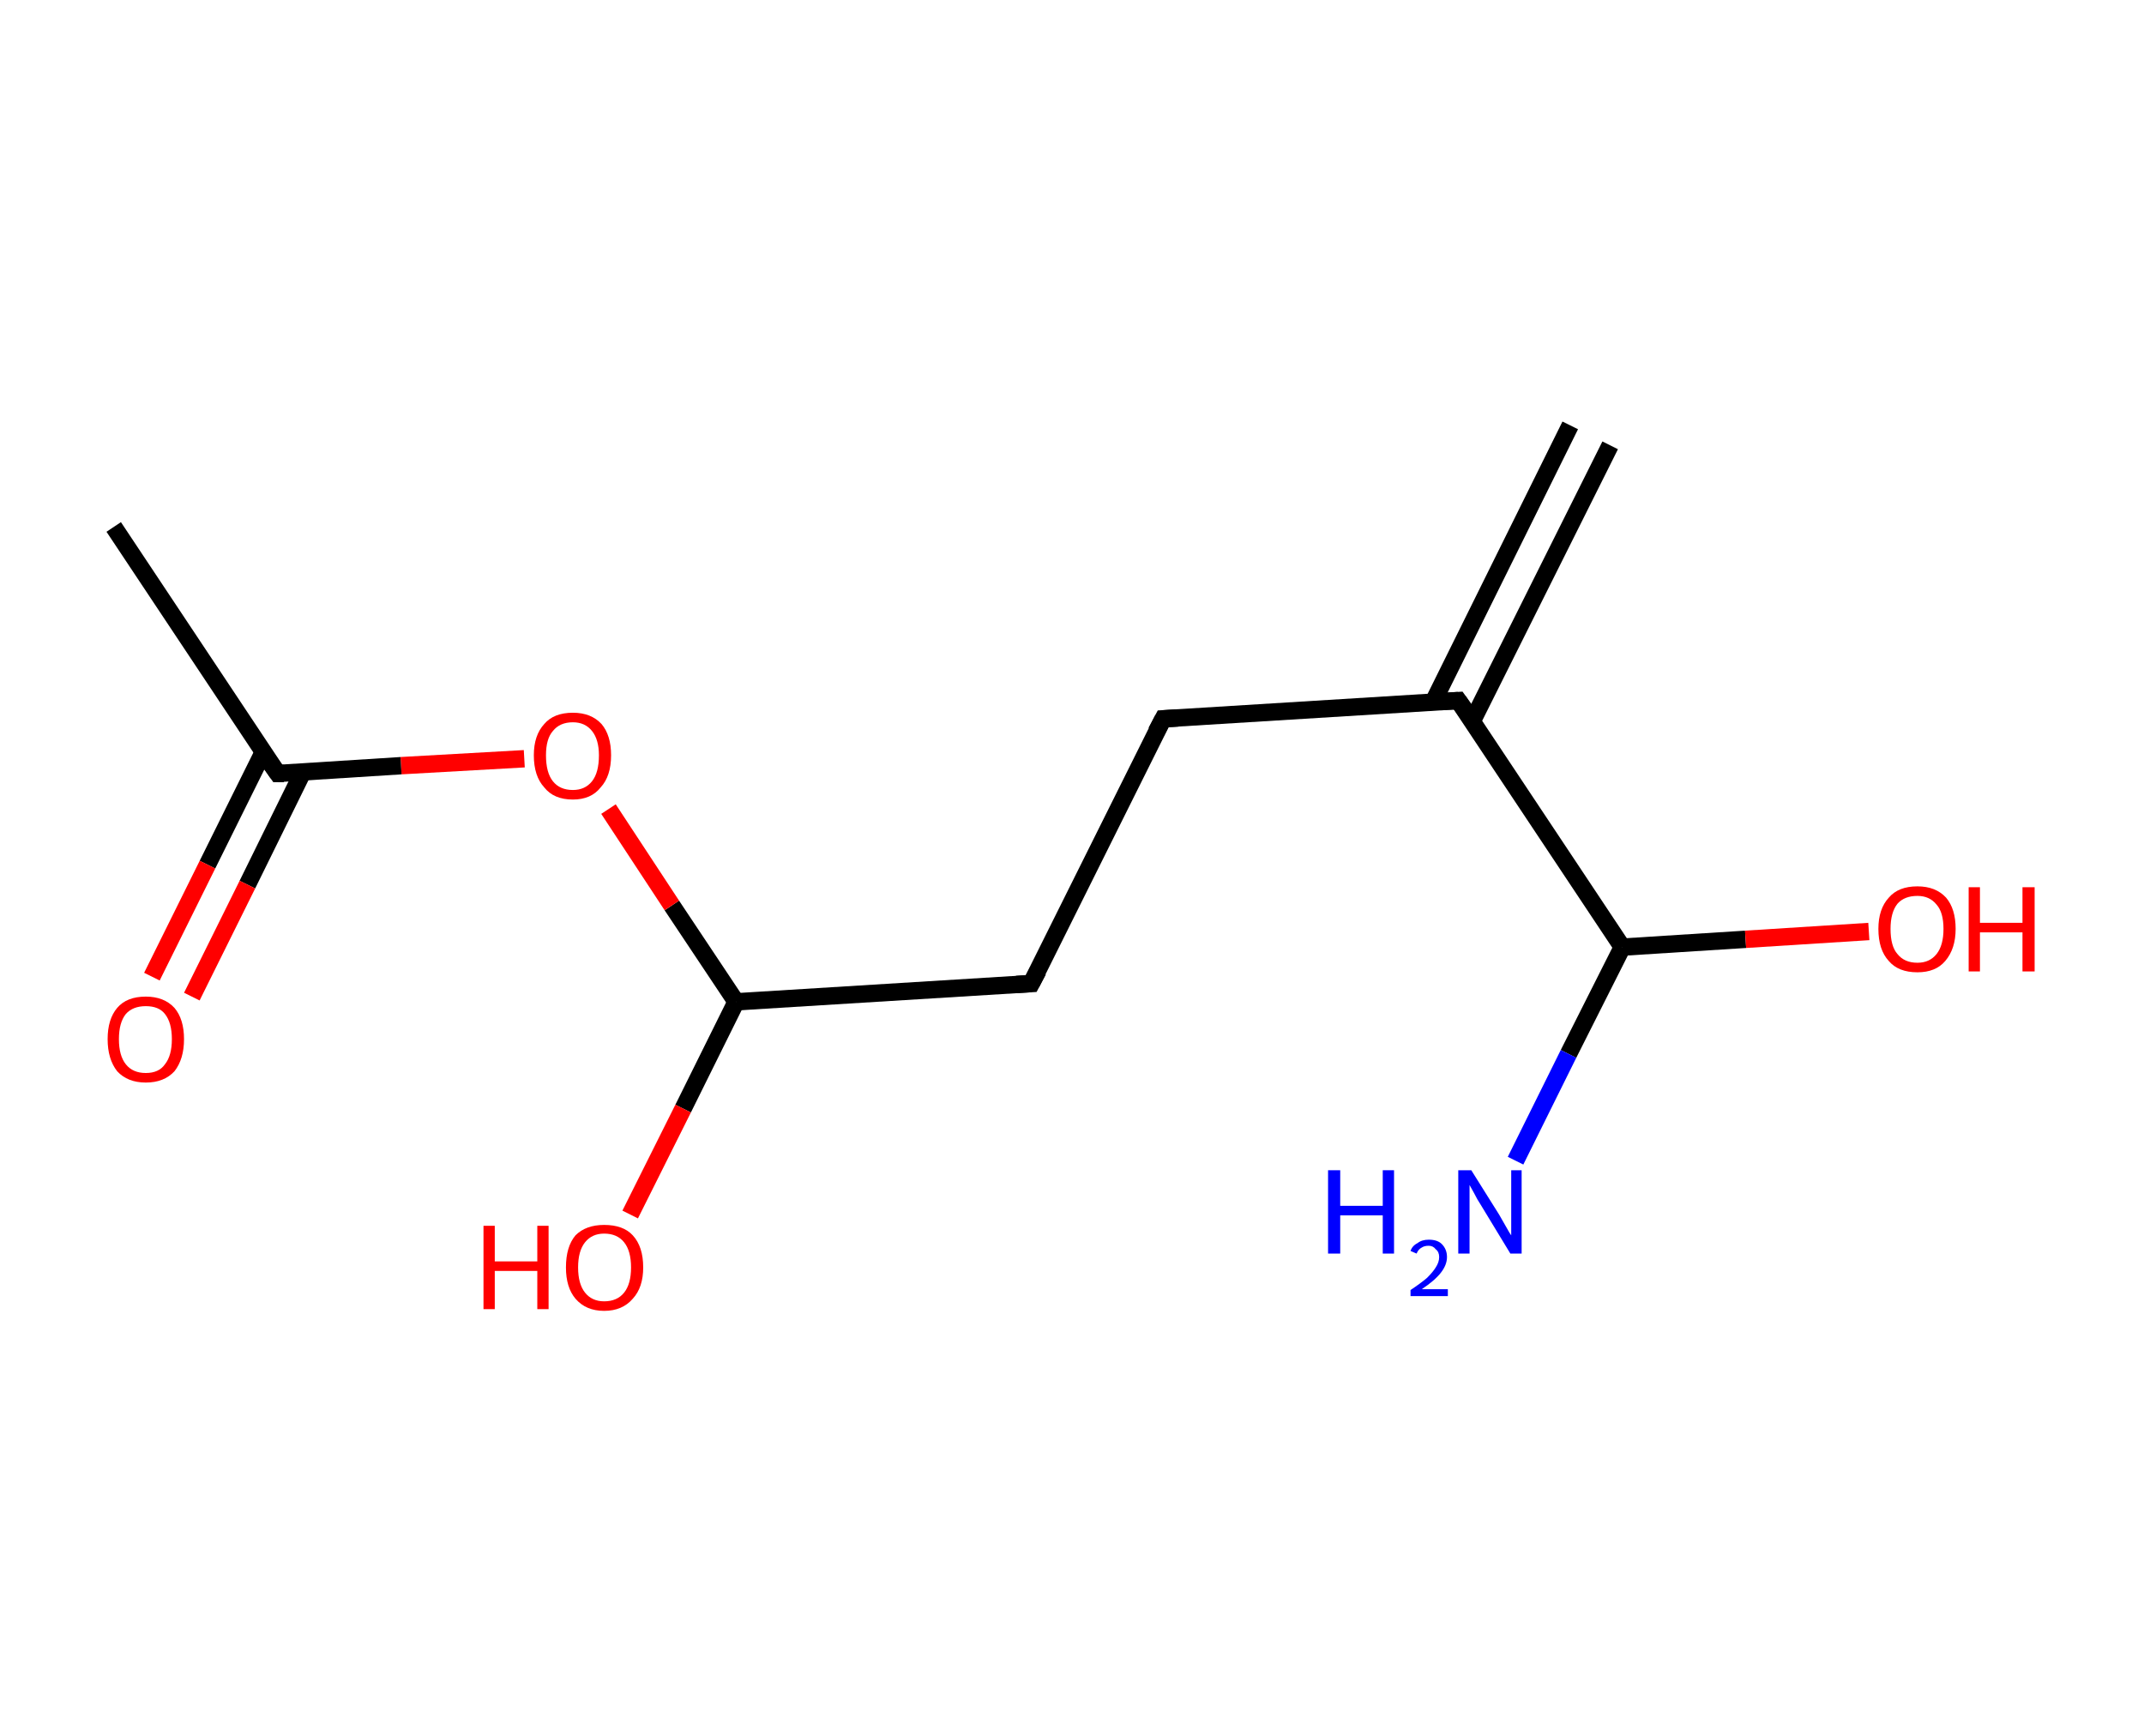 <?xml version='1.0' encoding='ASCII' standalone='yes'?>
<svg xmlns="http://www.w3.org/2000/svg" xmlns:rdkit="http://www.rdkit.org/xml" xmlns:xlink="http://www.w3.org/1999/xlink" version="1.1" baseProfile="full" xml:space="preserve" width="247px" height="200px" viewBox="0 0 247 200">
<!-- END OF HEADER -->
<rect style="opacity:1.0;fill:#FFFFFF;stroke:none" width="247.0" height="200.0" x="0.0" y="0.0"> </rect>
<path class="bond-0 atom-0 atom-1" d="M 185.5,51.3 L 169.6,83.1" style="fill:none;fill-rule:evenodd;stroke:#000000;stroke-width:2.0px;stroke-linecap:butt;stroke-linejoin:miter;stroke-opacity:1"/>
<path class="bond-0 atom-0 atom-1" d="M 180.9,49.0 L 165.1,80.9" style="fill:none;fill-rule:evenodd;stroke:#000000;stroke-width:2.0px;stroke-linecap:butt;stroke-linejoin:miter;stroke-opacity:1"/>
<path class="bond-1 atom-1 atom-2" d="M 168.0,80.7 L 134.0,82.8" style="fill:none;fill-rule:evenodd;stroke:#000000;stroke-width:2.0px;stroke-linecap:butt;stroke-linejoin:miter;stroke-opacity:1"/>
<path class="bond-2 atom-2 atom-3" d="M 134.0,82.8 L 118.8,113.3" style="fill:none;fill-rule:evenodd;stroke:#000000;stroke-width:2.0px;stroke-linecap:butt;stroke-linejoin:miter;stroke-opacity:1"/>
<path class="bond-3 atom-3 atom-4" d="M 118.8,113.3 L 84.8,115.4" style="fill:none;fill-rule:evenodd;stroke:#000000;stroke-width:2.0px;stroke-linecap:butt;stroke-linejoin:miter;stroke-opacity:1"/>
<path class="bond-4 atom-4 atom-5" d="M 84.8,115.4 L 78.7,127.7" style="fill:none;fill-rule:evenodd;stroke:#000000;stroke-width:2.0px;stroke-linecap:butt;stroke-linejoin:miter;stroke-opacity:1"/>
<path class="bond-4 atom-4 atom-5" d="M 78.7,127.7 L 72.6,139.9" style="fill:none;fill-rule:evenodd;stroke:#FF0000;stroke-width:2.0px;stroke-linecap:butt;stroke-linejoin:miter;stroke-opacity:1"/>
<path class="bond-5 atom-4 atom-6" d="M 84.8,115.4 L 77.4,104.3" style="fill:none;fill-rule:evenodd;stroke:#000000;stroke-width:2.0px;stroke-linecap:butt;stroke-linejoin:miter;stroke-opacity:1"/>
<path class="bond-5 atom-4 atom-6" d="M 77.4,104.3 L 70.1,93.2" style="fill:none;fill-rule:evenodd;stroke:#FF0000;stroke-width:2.0px;stroke-linecap:butt;stroke-linejoin:miter;stroke-opacity:1"/>
<path class="bond-6 atom-6 atom-7" d="M 60.4,87.4 L 46.2,88.2" style="fill:none;fill-rule:evenodd;stroke:#FF0000;stroke-width:2.0px;stroke-linecap:butt;stroke-linejoin:miter;stroke-opacity:1"/>
<path class="bond-6 atom-6 atom-7" d="M 46.2,88.2 L 32.0,89.1" style="fill:none;fill-rule:evenodd;stroke:#000000;stroke-width:2.0px;stroke-linecap:butt;stroke-linejoin:miter;stroke-opacity:1"/>
<path class="bond-7 atom-7 atom-8" d="M 32.0,89.1 L 13.1,60.7" style="fill:none;fill-rule:evenodd;stroke:#000000;stroke-width:2.0px;stroke-linecap:butt;stroke-linejoin:miter;stroke-opacity:1"/>
<path class="bond-8 atom-7 atom-9" d="M 30.3,86.7 L 23.9,99.6" style="fill:none;fill-rule:evenodd;stroke:#000000;stroke-width:2.0px;stroke-linecap:butt;stroke-linejoin:miter;stroke-opacity:1"/>
<path class="bond-8 atom-7 atom-9" d="M 23.9,99.6 L 17.5,112.5" style="fill:none;fill-rule:evenodd;stroke:#FF0000;stroke-width:2.0px;stroke-linecap:butt;stroke-linejoin:miter;stroke-opacity:1"/>
<path class="bond-8 atom-7 atom-9" d="M 34.9,88.9 L 28.5,101.9" style="fill:none;fill-rule:evenodd;stroke:#000000;stroke-width:2.0px;stroke-linecap:butt;stroke-linejoin:miter;stroke-opacity:1"/>
<path class="bond-8 atom-7 atom-9" d="M 28.5,101.9 L 22.1,114.8" style="fill:none;fill-rule:evenodd;stroke:#FF0000;stroke-width:2.0px;stroke-linecap:butt;stroke-linejoin:miter;stroke-opacity:1"/>
<path class="bond-9 atom-1 atom-10" d="M 168.0,80.7 L 186.9,109.1" style="fill:none;fill-rule:evenodd;stroke:#000000;stroke-width:2.0px;stroke-linecap:butt;stroke-linejoin:miter;stroke-opacity:1"/>
<path class="bond-10 atom-10 atom-11" d="M 186.9,109.1 L 180.7,121.4" style="fill:none;fill-rule:evenodd;stroke:#000000;stroke-width:2.0px;stroke-linecap:butt;stroke-linejoin:miter;stroke-opacity:1"/>
<path class="bond-10 atom-10 atom-11" d="M 180.7,121.4 L 174.6,133.7" style="fill:none;fill-rule:evenodd;stroke:#0000FF;stroke-width:2.0px;stroke-linecap:butt;stroke-linejoin:miter;stroke-opacity:1"/>
<path class="bond-11 atom-10 atom-12" d="M 186.9,109.1 L 201.1,108.2" style="fill:none;fill-rule:evenodd;stroke:#000000;stroke-width:2.0px;stroke-linecap:butt;stroke-linejoin:miter;stroke-opacity:1"/>
<path class="bond-11 atom-10 atom-12" d="M 201.1,108.2 L 215.3,107.3" style="fill:none;fill-rule:evenodd;stroke:#FF0000;stroke-width:2.0px;stroke-linecap:butt;stroke-linejoin:miter;stroke-opacity:1"/>
<path d="M 166.3,80.8 L 168.0,80.7 L 169.0,82.1" style="fill:none;stroke:#000000;stroke-width:2.0px;stroke-linecap:butt;stroke-linejoin:miter;stroke-opacity:1;"/>
<path d="M 135.7,82.7 L 134.0,82.8 L 133.2,84.3" style="fill:none;stroke:#000000;stroke-width:2.0px;stroke-linecap:butt;stroke-linejoin:miter;stroke-opacity:1;"/>
<path d="M 119.6,111.8 L 118.8,113.3 L 117.1,113.4" style="fill:none;stroke:#000000;stroke-width:2.0px;stroke-linecap:butt;stroke-linejoin:miter;stroke-opacity:1;"/>
<path d="M 32.7,89.1 L 32.0,89.1 L 31.0,87.7" style="fill:none;stroke:#000000;stroke-width:2.0px;stroke-linecap:butt;stroke-linejoin:miter;stroke-opacity:1;"/>
<path class="atom-5" d="M 55.7 141.2 L 57.0 141.2 L 57.0 145.3 L 61.9 145.3 L 61.9 141.2 L 63.2 141.2 L 63.2 150.8 L 61.9 150.8 L 61.9 146.4 L 57.0 146.4 L 57.0 150.8 L 55.7 150.8 L 55.7 141.2 " fill="#FF0000"/>
<path class="atom-5" d="M 65.2 146.0 Q 65.2 143.6, 66.3 142.3 Q 67.5 141.1, 69.6 141.1 Q 71.8 141.1, 72.9 142.3 Q 74.1 143.6, 74.1 146.0 Q 74.1 148.3, 72.9 149.6 Q 71.7 151.0, 69.6 151.0 Q 67.5 151.0, 66.3 149.6 Q 65.2 148.3, 65.2 146.0 M 69.6 149.9 Q 71.1 149.9, 71.9 148.9 Q 72.7 147.9, 72.7 146.0 Q 72.7 144.1, 71.9 143.1 Q 71.1 142.1, 69.6 142.1 Q 68.2 142.1, 67.4 143.1 Q 66.6 144.1, 66.6 146.0 Q 66.6 147.9, 67.4 148.9 Q 68.2 149.9, 69.6 149.9 " fill="#FF0000"/>
<path class="atom-6" d="M 61.5 87.0 Q 61.5 84.7, 62.7 83.4 Q 63.8 82.1, 66.0 82.1 Q 68.1 82.1, 69.3 83.4 Q 70.4 84.7, 70.4 87.0 Q 70.4 89.4, 69.2 90.7 Q 68.1 92.1, 66.0 92.1 Q 63.8 92.1, 62.7 90.7 Q 61.5 89.4, 61.5 87.0 M 66.0 91.0 Q 67.4 91.0, 68.2 90.0 Q 69.0 89.0, 69.0 87.0 Q 69.0 85.2, 68.2 84.2 Q 67.4 83.2, 66.0 83.2 Q 64.5 83.2, 63.7 84.2 Q 62.9 85.1, 62.9 87.0 Q 62.9 89.0, 63.7 90.0 Q 64.5 91.0, 66.0 91.0 " fill="#FF0000"/>
<path class="atom-9" d="M 12.4 119.7 Q 12.4 117.4, 13.5 116.1 Q 14.6 114.8, 16.8 114.8 Q 18.9 114.8, 20.1 116.1 Q 21.2 117.4, 21.2 119.7 Q 21.2 122.0, 20.1 123.4 Q 18.9 124.7, 16.8 124.7 Q 14.7 124.7, 13.5 123.4 Q 12.4 122.0, 12.4 119.7 M 16.8 123.6 Q 18.3 123.6, 19.0 122.6 Q 19.8 121.6, 19.8 119.7 Q 19.8 117.8, 19.0 116.8 Q 18.3 115.9, 16.8 115.9 Q 15.3 115.9, 14.5 116.8 Q 13.7 117.8, 13.7 119.7 Q 13.7 121.6, 14.5 122.6 Q 15.3 123.6, 16.8 123.6 " fill="#FF0000"/>
<path class="atom-11" d="M 153.0 134.8 L 154.4 134.8 L 154.4 138.9 L 159.3 138.9 L 159.3 134.8 L 160.6 134.8 L 160.6 144.4 L 159.3 144.4 L 159.3 140.0 L 154.4 140.0 L 154.4 144.4 L 153.0 144.4 L 153.0 134.8 " fill="#0000FF"/>
<path class="atom-11" d="M 162.5 144.1 Q 162.7 143.5, 163.3 143.2 Q 163.8 142.8, 164.6 142.8 Q 165.6 142.8, 166.1 143.3 Q 166.7 143.9, 166.7 144.8 Q 166.7 145.7, 166.0 146.6 Q 165.3 147.5, 163.8 148.5 L 166.8 148.5 L 166.8 149.3 L 162.5 149.3 L 162.5 148.6 Q 163.7 147.8, 164.4 147.2 Q 165.1 146.5, 165.4 146.0 Q 165.8 145.4, 165.8 144.8 Q 165.8 144.2, 165.4 143.9 Q 165.1 143.5, 164.6 143.5 Q 164.1 143.5, 163.8 143.7 Q 163.4 143.9, 163.2 144.4 L 162.5 144.1 " fill="#0000FF"/>
<path class="atom-11" d="M 169.5 134.8 L 172.7 139.9 Q 173.0 140.4, 173.5 141.3 Q 174.0 142.2, 174.1 142.3 L 174.1 134.8 L 175.3 134.8 L 175.3 144.4 L 174.0 144.4 L 170.6 138.8 Q 170.2 138.2, 169.8 137.4 Q 169.4 136.7, 169.3 136.5 L 169.3 144.4 L 168.0 144.4 L 168.0 134.8 L 169.5 134.8 " fill="#0000FF"/>
<path class="atom-12" d="M 216.4 107.0 Q 216.4 104.7, 217.6 103.4 Q 218.7 102.1, 220.9 102.1 Q 223.0 102.1, 224.2 103.4 Q 225.3 104.7, 225.3 107.0 Q 225.3 109.3, 224.1 110.7 Q 223.0 112.0, 220.9 112.0 Q 218.7 112.0, 217.6 110.7 Q 216.4 109.4, 216.4 107.0 M 220.9 110.9 Q 222.3 110.9, 223.1 109.9 Q 223.9 108.9, 223.9 107.0 Q 223.9 105.1, 223.1 104.2 Q 222.3 103.2, 220.9 103.2 Q 219.4 103.2, 218.6 104.1 Q 217.8 105.1, 217.8 107.0 Q 217.8 109.0, 218.6 109.9 Q 219.4 110.9, 220.9 110.9 " fill="#FF0000"/>
<path class="atom-12" d="M 226.8 102.2 L 228.1 102.2 L 228.1 106.3 L 233.0 106.3 L 233.0 102.2 L 234.4 102.2 L 234.4 111.9 L 233.0 111.9 L 233.0 107.4 L 228.1 107.4 L 228.1 111.9 L 226.8 111.9 L 226.8 102.2 " fill="#FF0000"/>
</svg>
